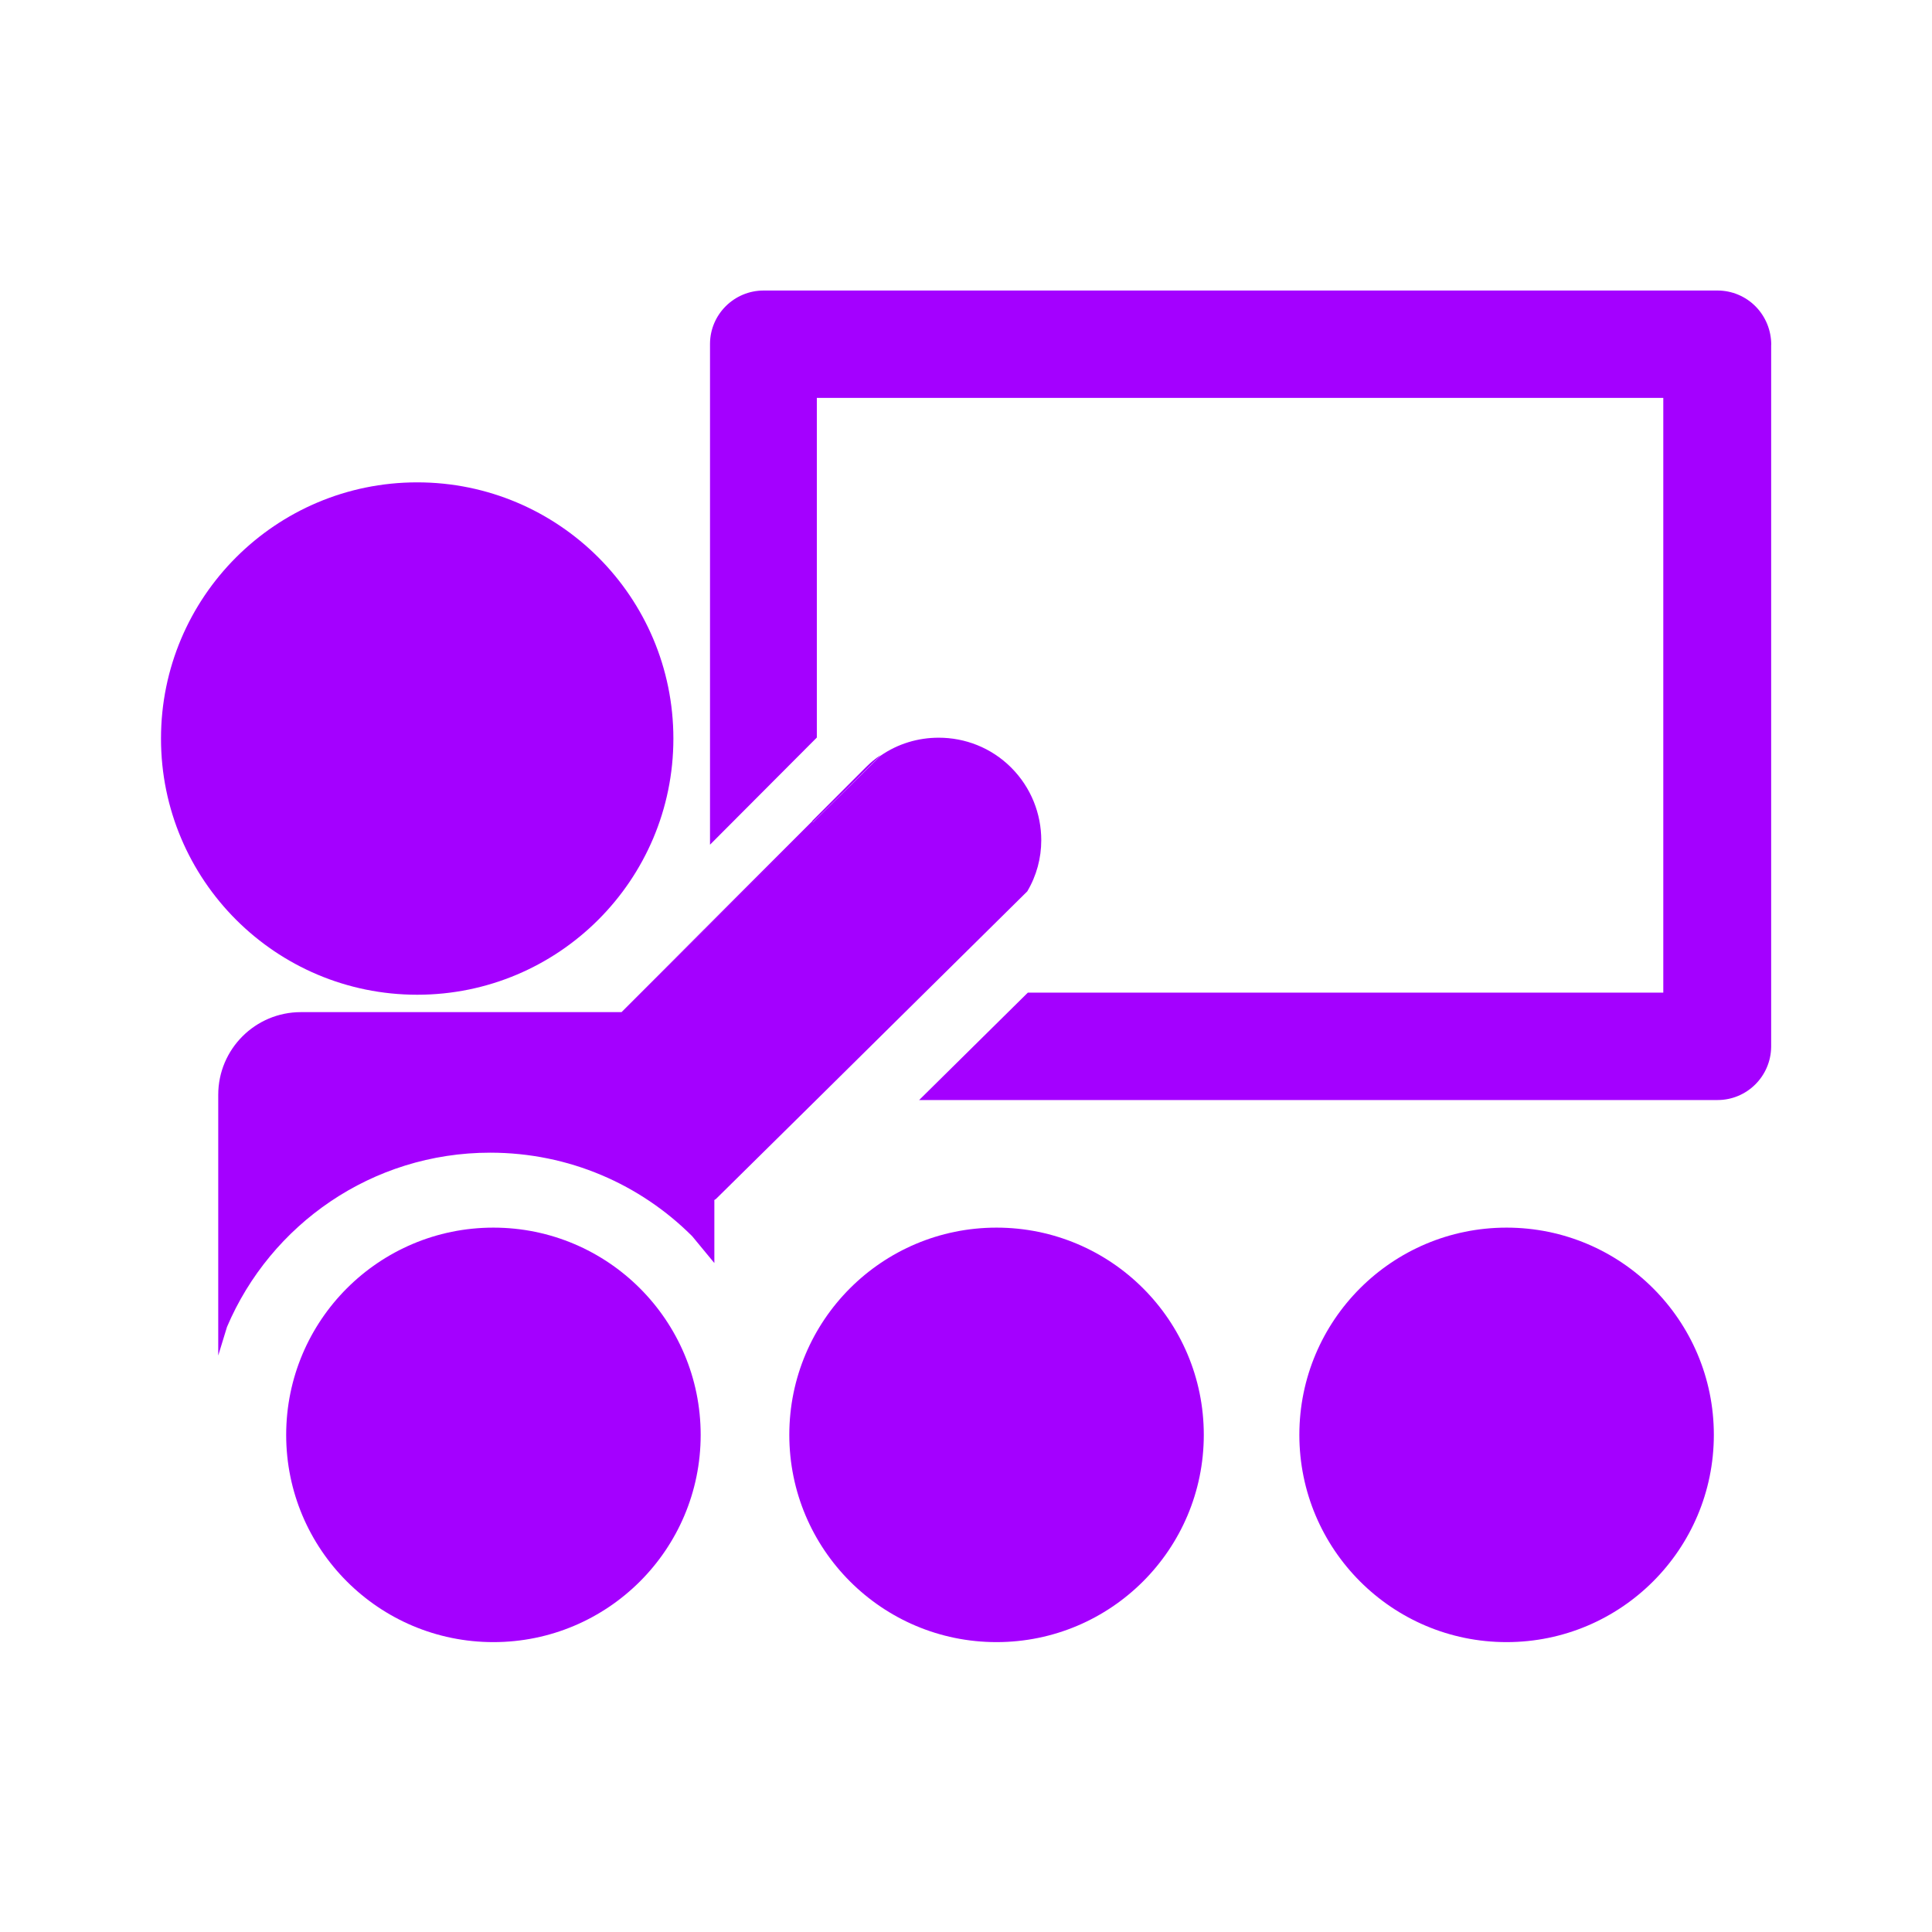 <svg width="24" height="24" viewBox="0 0 24 24" fill="none" xmlns="http://www.w3.org/2000/svg">
<path fill-rule="evenodd" clip-rule="evenodd" d="M8.704 17.825C8.704 19.247 7.551 20.399 6.129 20.399C4.707 20.399 3.555 19.247 3.555 17.825C3.555 16.403 4.707 15.25 6.129 15.25C7.551 15.25 8.704 16.403 8.704 17.825Z" fill="#A400FF"/>
<path fill-rule="evenodd" clip-rule="evenodd" d="M14.954 17.824C14.954 19.246 13.801 20.399 12.379 20.399C10.957 20.399 9.805 19.246 9.805 17.824C9.805 16.402 10.957 15.25 12.379 15.25C13.801 15.25 14.954 16.402 14.954 17.824Z" fill="#A400FF"/>
<path fill-rule="evenodd" clip-rule="evenodd" d="M21.29 17.824C21.29 19.246 20.137 20.399 18.715 20.399C17.293 20.399 16.141 19.246 16.141 17.824C16.141 16.402 17.293 15.25 18.715 15.25C20.137 15.25 21.29 16.402 21.29 17.824Z" fill="#A400FF"/>
<path fill-rule="evenodd" clip-rule="evenodd" d="M8.365 9.175C8.365 10.932 6.94 12.357 5.183 12.357C3.425 12.357 2 10.932 2 9.175C2 7.417 3.425 5.992 5.183 5.992C6.94 5.992 8.365 7.417 8.365 9.175Z" fill="#A400FF"/>
<path fill-rule="evenodd" clip-rule="evenodd" d="M10.939 9.383L10.097 10.216L8.75 11.548L8.141 12.15L10.761 9.53C10.817 9.474 10.877 9.425 10.939 9.383L10.939 9.383Z" fill="#A400FF"/>
<path d="M22.002 4.283V13.004C21.998 13.371 21.7 13.665 21.336 13.665L11.418 13.665L12.768 12.331H20.662V4.943H10.147V9.162L8.82 10.493V4.27C8.822 3.905 9.12 3.609 9.487 3.609H21.336C21.514 3.609 21.685 3.681 21.809 3.807C21.934 3.934 22.003 4.105 22.003 4.283L22.002 4.283Z" fill="#A400FF"/>
<path d="M12.935 10.438C12.935 10.658 12.877 10.878 12.761 11.073L11.486 12.333L10.137 13.667L8.894 14.894L8.874 14.907L8.874 14.914L8.872 14.916L8.874 14.918V15.69L8.599 15.357C7.956 14.714 7.069 14.319 6.089 14.319C4.62 14.319 3.36 15.212 2.82 16.483L2.711 16.839L2.711 13.6C2.711 13.033 3.171 12.573 3.738 12.573H7.721L8.138 12.156L8.747 11.553L10.094 10.222L10.937 9.389C11.155 9.237 11.408 9.164 11.661 9.164C11.986 9.164 12.312 9.286 12.561 9.535C12.81 9.784 12.935 10.111 12.935 10.438L12.935 10.438Z" fill="#A400FF"/>
<path d="M10.936 9.383L10.094 10.216V10.194L10.758 9.53C10.814 9.474 10.874 9.425 10.936 9.383Z" fill="#A400FF"/>
<path d="M8.75 11.547V11.553L8.141 12.156L8.75 11.547Z" fill="#A400FF"/>
<path d="M10.097 10.203V10.226L8.75 11.557V11.55L10.097 10.203Z" fill="#A400FF"/>
</svg>
